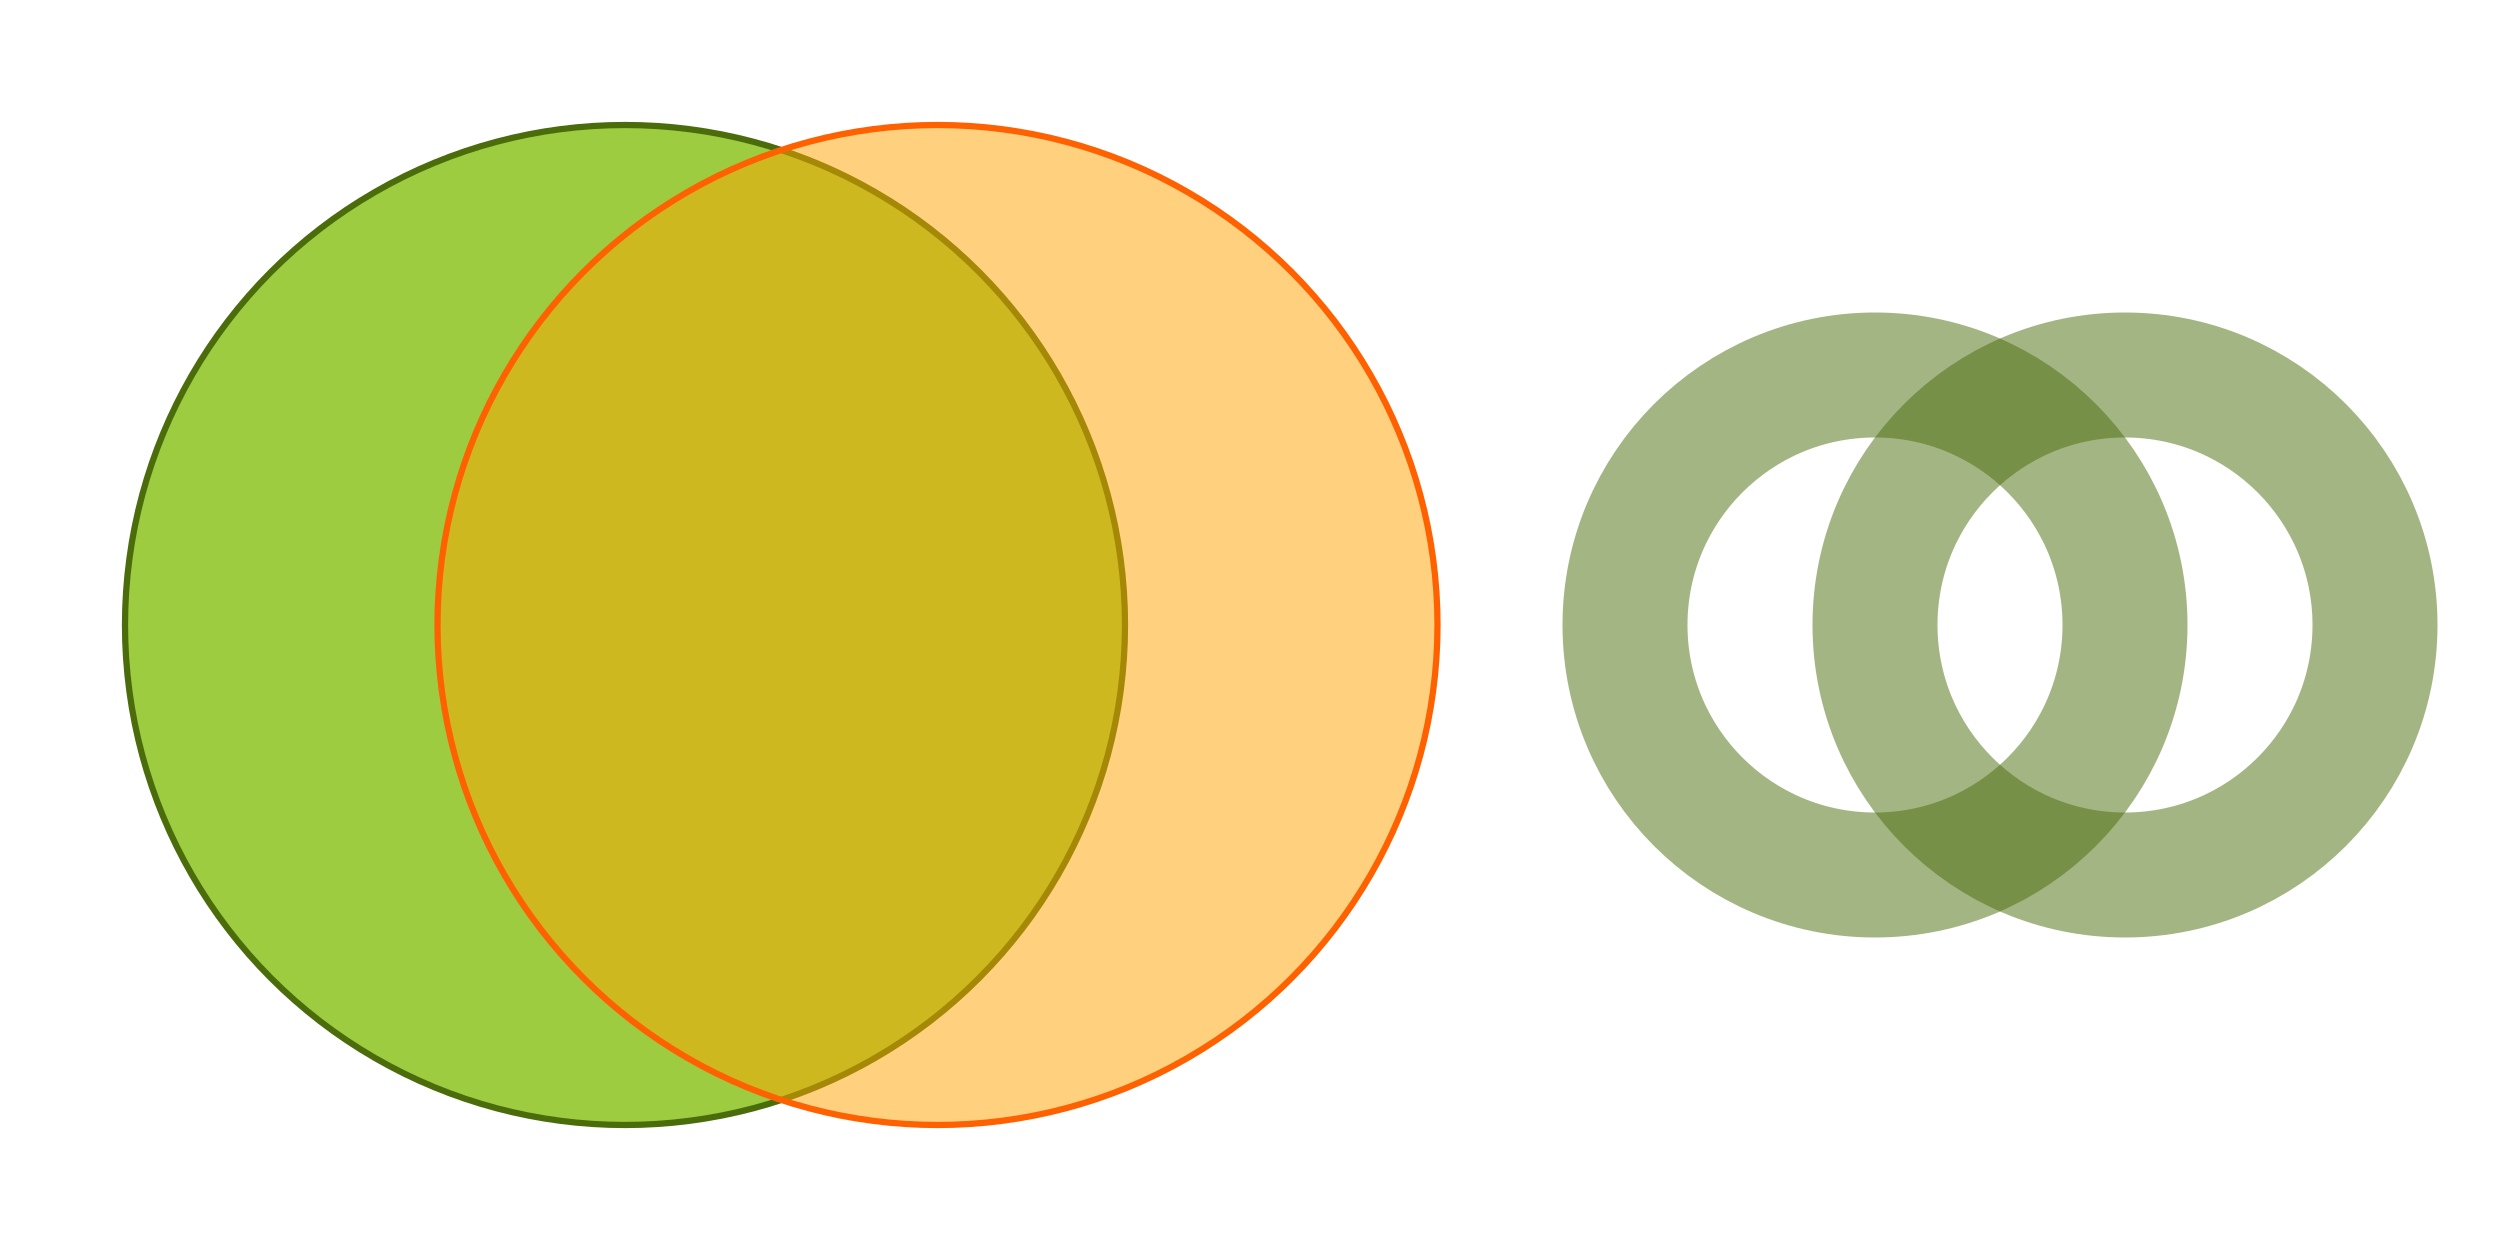 <svg xmlns="http://www.w3.org/2000/svg" height="200" width="400">
    <circle cx="100" cy="100" r="80" stroke="#4b6c0b" fill="#9dcc41" />
    <circle cx="150" cy="100" r="80" stroke="#ff6000" fill="orange" fill-opacity="0.5" />
    <circle cx="300" cy="100" r="40" stroke="#4b6c0b" stroke-width="20" fill="transparent" stroke-opacity="0.5" />
    <circle cx="340" cy="100" r="40" stroke="#4b6c0b" stroke-width="20" fill="transparent" stroke-opacity="0.5" />
</svg>